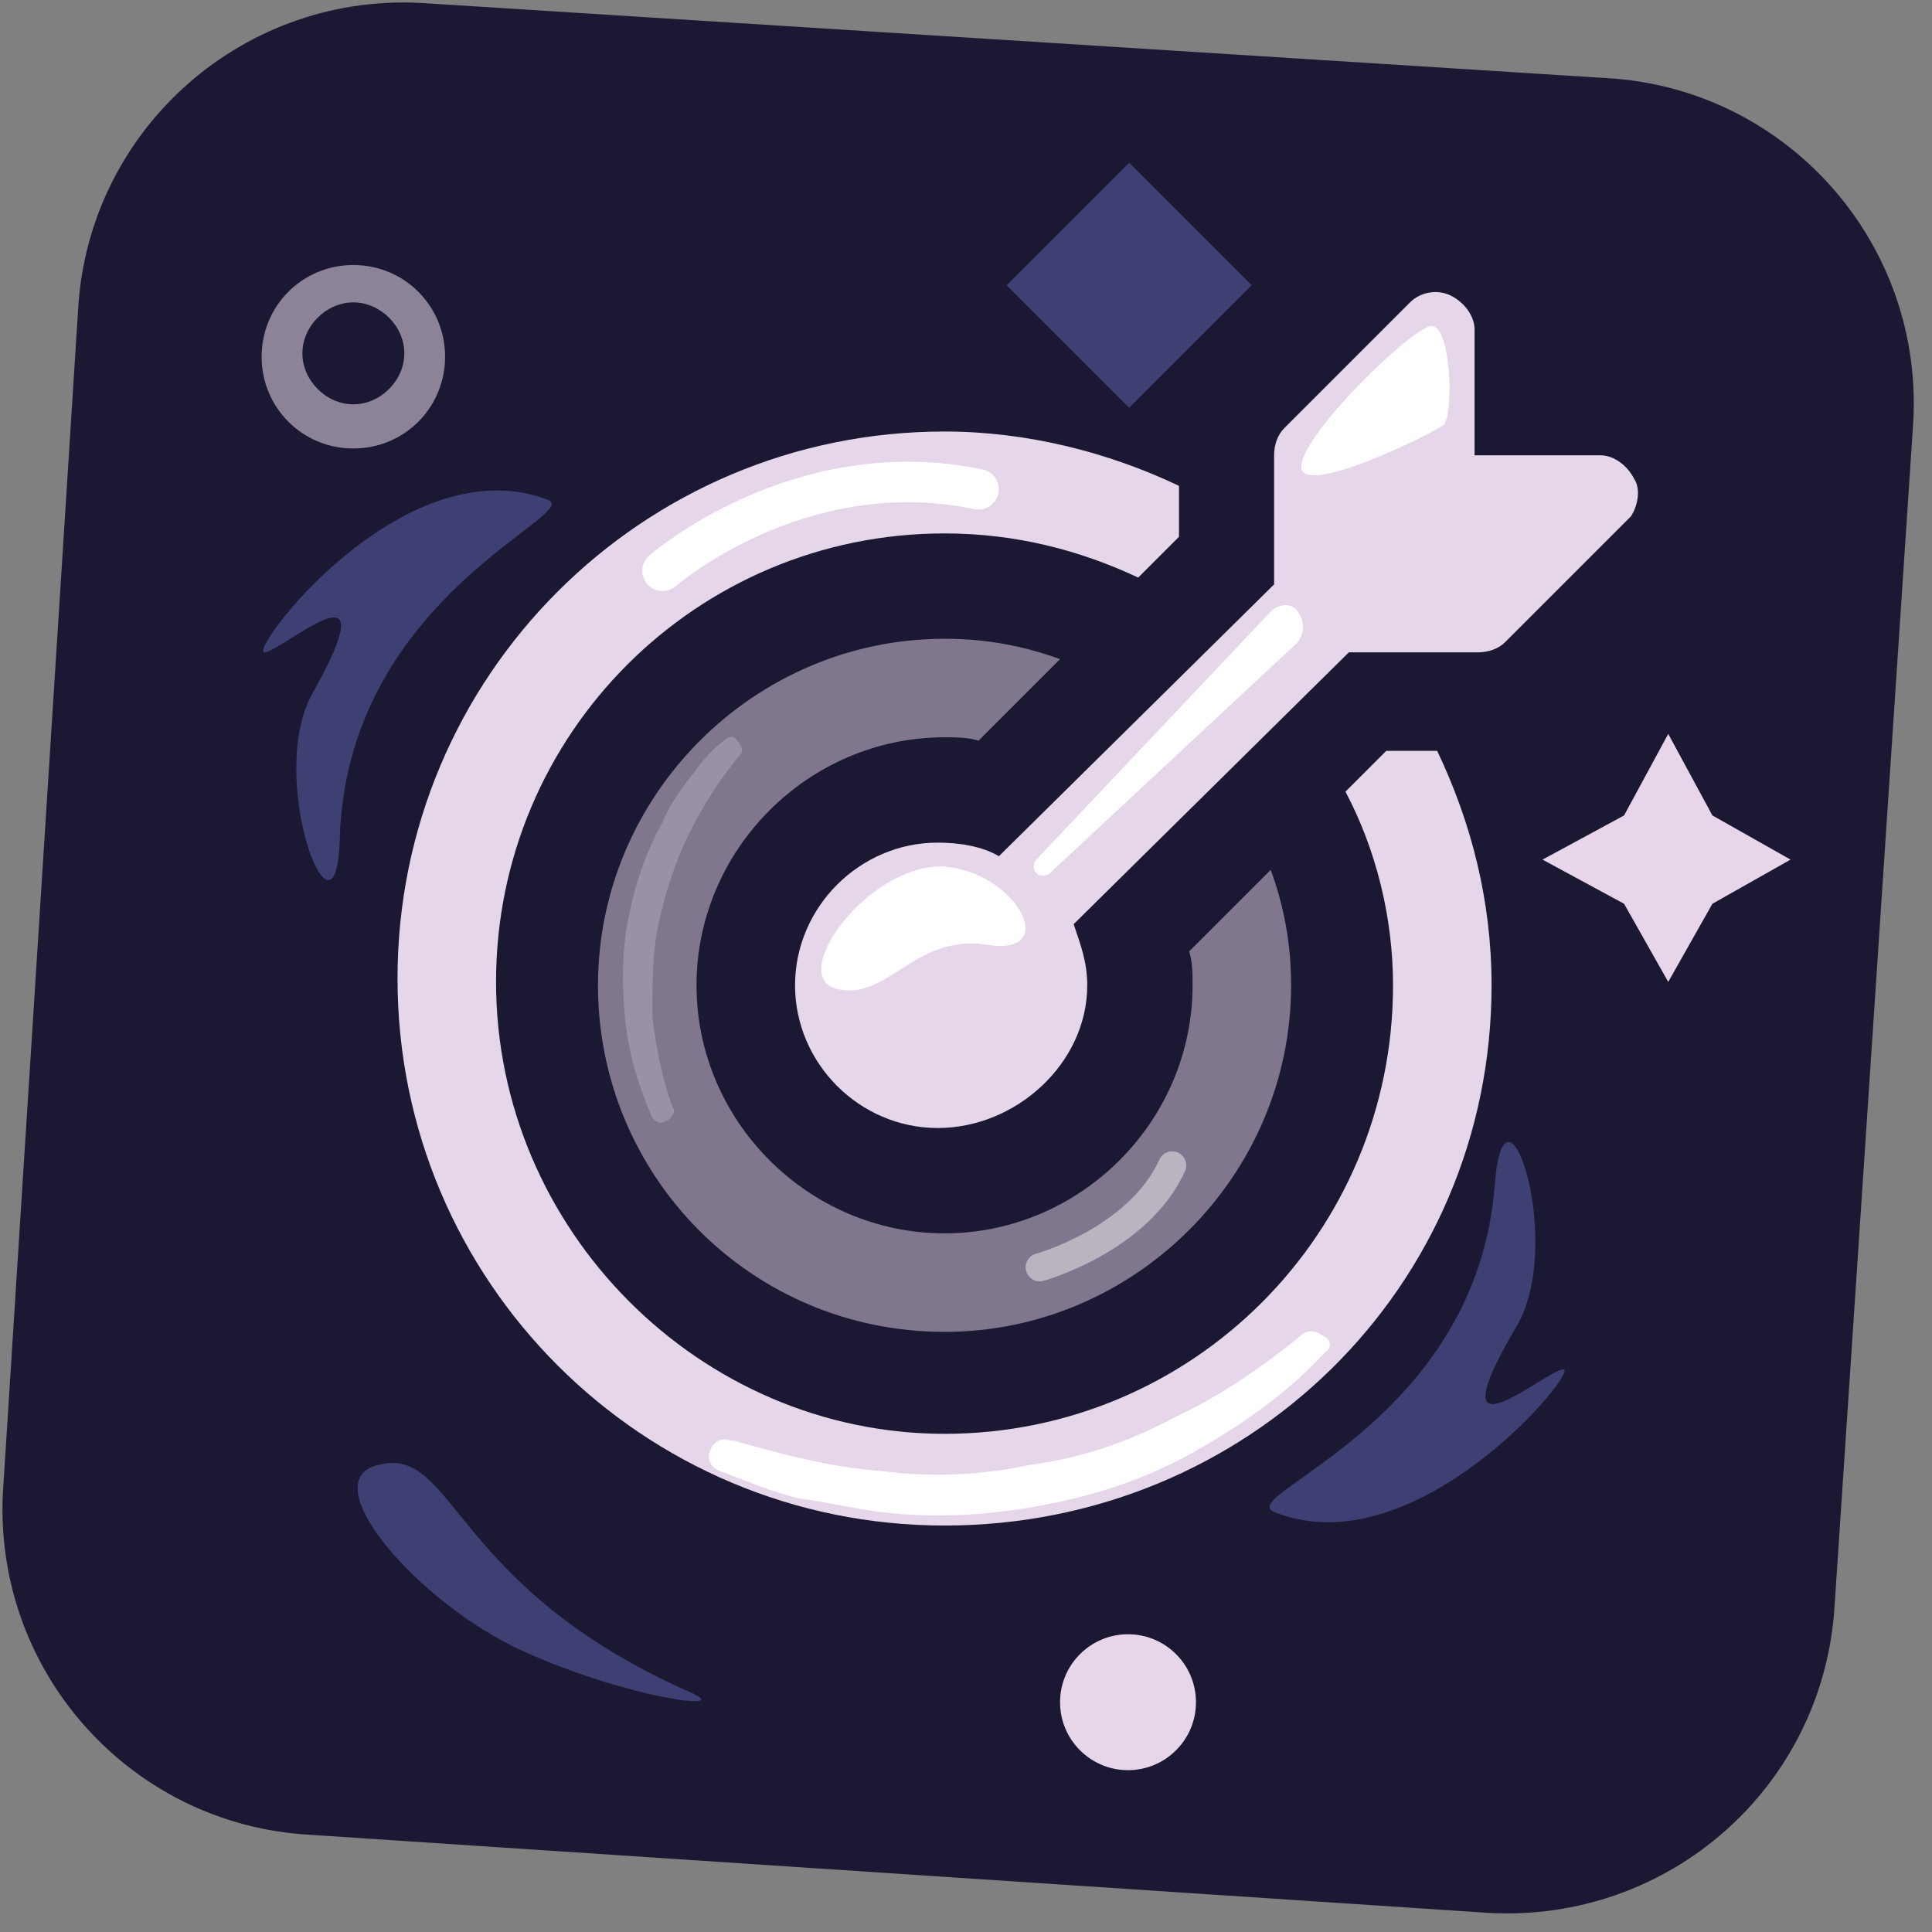 <svg width="101" height="101" viewBox="0 0 101 101" fill="none" xmlns="http://www.w3.org/2000/svg">
<rect x="0" y="0" width="101" height="101" fill="#808080" stroke="none"/>
<path d="M77.797 100L16.163 95.915C6.75 95.382 -0.533 87.211 0.178 77.62L4.085 16.163C4.618 6.749 12.789 -0.533 22.38 0.178L84.014 4.085C93.428 4.618 100.71 12.789 100 22.38L95.915 83.837C95.382 93.428 87.211 100.533 77.797 100Z" fill="#1A1832"/>
<path d="M58.97 92.54C60.932 92.54 62.522 90.949 62.522 88.987C62.522 87.025 60.932 85.435 58.97 85.435C57.008 85.435 55.417 87.025 55.417 88.987C55.417 90.949 57.008 92.54 58.97 92.54Z" fill="#E7D5E9"/>
<g opacity="0.75">
<path opacity="0.75" d="M18.472 13.854C15.808 13.854 13.677 15.986 13.677 18.65C13.677 21.314 15.808 23.446 18.472 23.446C21.137 23.446 23.268 21.314 23.268 18.65C23.268 15.986 21.137 13.854 18.472 13.854ZM18.472 21.137C17.051 21.137 15.808 19.893 15.808 18.472C15.808 17.051 17.051 15.808 18.472 15.808C19.893 15.808 21.137 17.051 21.137 18.472C21.137 19.893 19.893 21.137 18.472 21.137Z" fill="#E7D5E9"/>
</g>
<path d="M19.893 76.554C23.801 75.666 23.623 82.948 36.057 88.455C38.544 89.52 32.86 88.81 27.353 86.323C21.847 83.837 16.163 77.264 19.893 76.554Z" fill="#3E3F73"/>
<path d="M28.597 26.11C30.728 26.821 18.117 31.084 17.762 43.872C17.584 50.267 13.854 40.675 16.341 36.235C20.426 28.952 14.92 33.925 13.854 34.103C12.789 34.281 20.959 23.268 28.597 26.11Z" fill="#3E3F73"/>
<path d="M66.607 79.041C64.476 78.153 77.264 74.423 78.153 61.812C78.686 55.417 81.883 65.187 79.218 69.449C74.956 76.732 80.639 71.758 81.705 71.581C82.771 71.403 74.067 82.061 66.607 79.041Z" fill="#3E3F73"/>
<path d="M65.435 14.91L59.03 8.505L52.624 14.91L59.03 21.316L65.435 14.91Z" fill="#3E3F73"/>
<path d="M89.52 42.629L93.606 44.938L89.52 47.247L87.211 51.332L84.902 47.247L80.639 44.938L84.902 42.629L87.211 38.366L89.52 42.629Z" fill="#E7D5E9"/>
<path d="M72.469 39.254L70.337 41.385C71.936 44.405 72.824 47.957 72.824 51.51C72.824 64.476 62.344 74.956 49.378 74.956C36.59 74.956 25.932 64.298 25.932 51.332C25.932 38.366 36.412 27.886 49.378 27.886C53.108 27.886 56.483 28.774 59.502 30.195L61.634 28.064V25.399C57.904 23.623 53.641 22.558 49.378 22.558C33.57 22.558 20.781 35.346 20.781 51.154C20.781 66.963 33.57 79.751 49.378 79.751C65.186 79.751 77.975 67.318 77.975 51.51C77.975 47.069 76.909 42.984 75.133 39.254H72.469Z" fill="#E5D6E9"/>
<path d="M85.435 25.044C85.08 24.334 84.369 23.801 83.659 23.801H77.087V17.229C77.087 16.519 76.554 15.808 75.844 15.453C75.133 15.098 74.245 15.275 73.712 15.808L67.14 22.38C66.785 22.735 66.607 23.268 66.607 23.801V30.551L52.22 44.76C51.332 44.227 50.089 44.05 49.023 44.05C44.938 44.05 41.563 47.425 41.563 51.51C41.563 55.595 44.938 58.97 49.023 58.97C53.108 58.97 56.838 55.595 56.838 51.51C56.838 50.266 56.483 49.378 56.128 48.313L70.515 34.103H77.264C77.797 34.103 78.33 33.925 78.685 33.57L85.257 26.998C85.613 26.465 85.79 25.577 85.435 25.044Z" fill="#E5D6E9"/>
<path opacity="0.5" d="M49.378 38.544C49.911 38.544 50.622 38.544 51.154 38.721L55.417 34.458C53.464 33.748 51.51 33.393 49.378 33.393C39.432 33.393 31.261 41.563 31.261 51.51C31.261 61.456 39.254 69.627 49.378 69.627C59.325 69.627 67.496 61.456 67.496 51.51C67.496 49.378 67.14 47.425 66.43 45.471L62.167 49.734C62.344 50.267 62.344 50.977 62.344 51.51C62.344 58.615 56.483 64.476 49.378 64.476C42.273 64.476 36.412 58.615 36.412 51.51C36.412 44.405 42.273 38.544 49.378 38.544Z" fill="#E7D5E9"/>
<path d="M68.028 24.334C68.206 22.558 73.712 17.229 74.778 17.051C75.844 16.874 76.021 21.492 75.488 22.202C74.778 22.735 67.851 26.11 68.028 24.334Z" fill="white"/>
<path d="M67.851 33.57L54.884 45.648C54.707 45.826 54.352 45.826 54.174 45.648C53.996 45.471 53.996 45.115 54.174 44.938L66.43 31.972C66.785 31.616 67.495 31.439 67.851 31.972C68.206 32.504 68.206 33.037 67.851 33.57C67.851 33.392 67.851 33.392 67.851 33.57Z" fill="white"/>
<path d="M43.694 51.687C41.208 50.977 45.293 45.293 49.201 45.293C53.108 45.471 55.595 50.089 51.51 49.378C47.78 48.845 46.359 52.398 43.694 51.687Z" fill="white"/>
<path d="M69.272 70.693C67.318 72.824 65.009 74.423 62.522 75.844C60.035 77.265 57.371 78.153 54.529 78.686C51.687 79.219 48.845 79.396 46.003 79.041C44.582 78.863 43.161 78.508 41.74 78.331C40.32 77.975 39.076 77.442 37.655 76.909C37.122 76.732 36.945 76.199 37.122 75.844C37.3 75.311 37.833 75.133 38.188 75.311H38.366C40.852 76.021 43.517 76.732 46.181 76.909C48.845 77.265 51.51 77.087 53.996 76.554C56.661 76.199 59.147 75.311 61.456 74.068C63.765 73.002 66.074 71.403 68.028 69.805C68.383 69.45 68.916 69.627 69.094 69.805C69.627 69.982 69.627 70.515 69.272 70.693Z" fill="white"/>
<g opacity="0.45">
<path opacity="0.45" d="M34.103 58.437C33.392 56.838 32.859 55.062 32.682 53.286C32.504 51.51 32.504 49.734 32.859 47.957C33.215 46.181 33.748 44.583 34.636 42.984C34.991 42.096 35.524 41.386 36.057 40.675C36.59 39.965 37.122 39.254 37.833 38.721C38.011 38.544 38.366 38.366 38.543 38.721C38.721 38.899 38.899 39.254 38.721 39.432C37.655 40.675 36.767 42.096 36.057 43.517C35.346 44.938 34.813 46.536 34.458 48.135C34.103 49.734 34.103 51.332 34.103 53.108C34.28 54.707 34.636 56.483 35.169 57.904C35.346 58.082 35.169 58.437 34.813 58.615C34.458 58.792 34.28 58.615 34.103 58.437Z" fill="white"/>
</g>
<path opacity="0.45" d="M54.352 66.252C54.352 66.252 59.503 64.832 61.279 60.924" stroke="white" stroke-width="1.469" stroke-miterlimit="10" stroke-linecap="round" stroke-linejoin="round"/>
<path d="M34.636 29.84C34.636 29.84 41.741 23.623 51.154 25.577" stroke="white" stroke-width="2.118" stroke-miterlimit="10" stroke-linecap="round" stroke-linejoin="round"/>
</svg>
